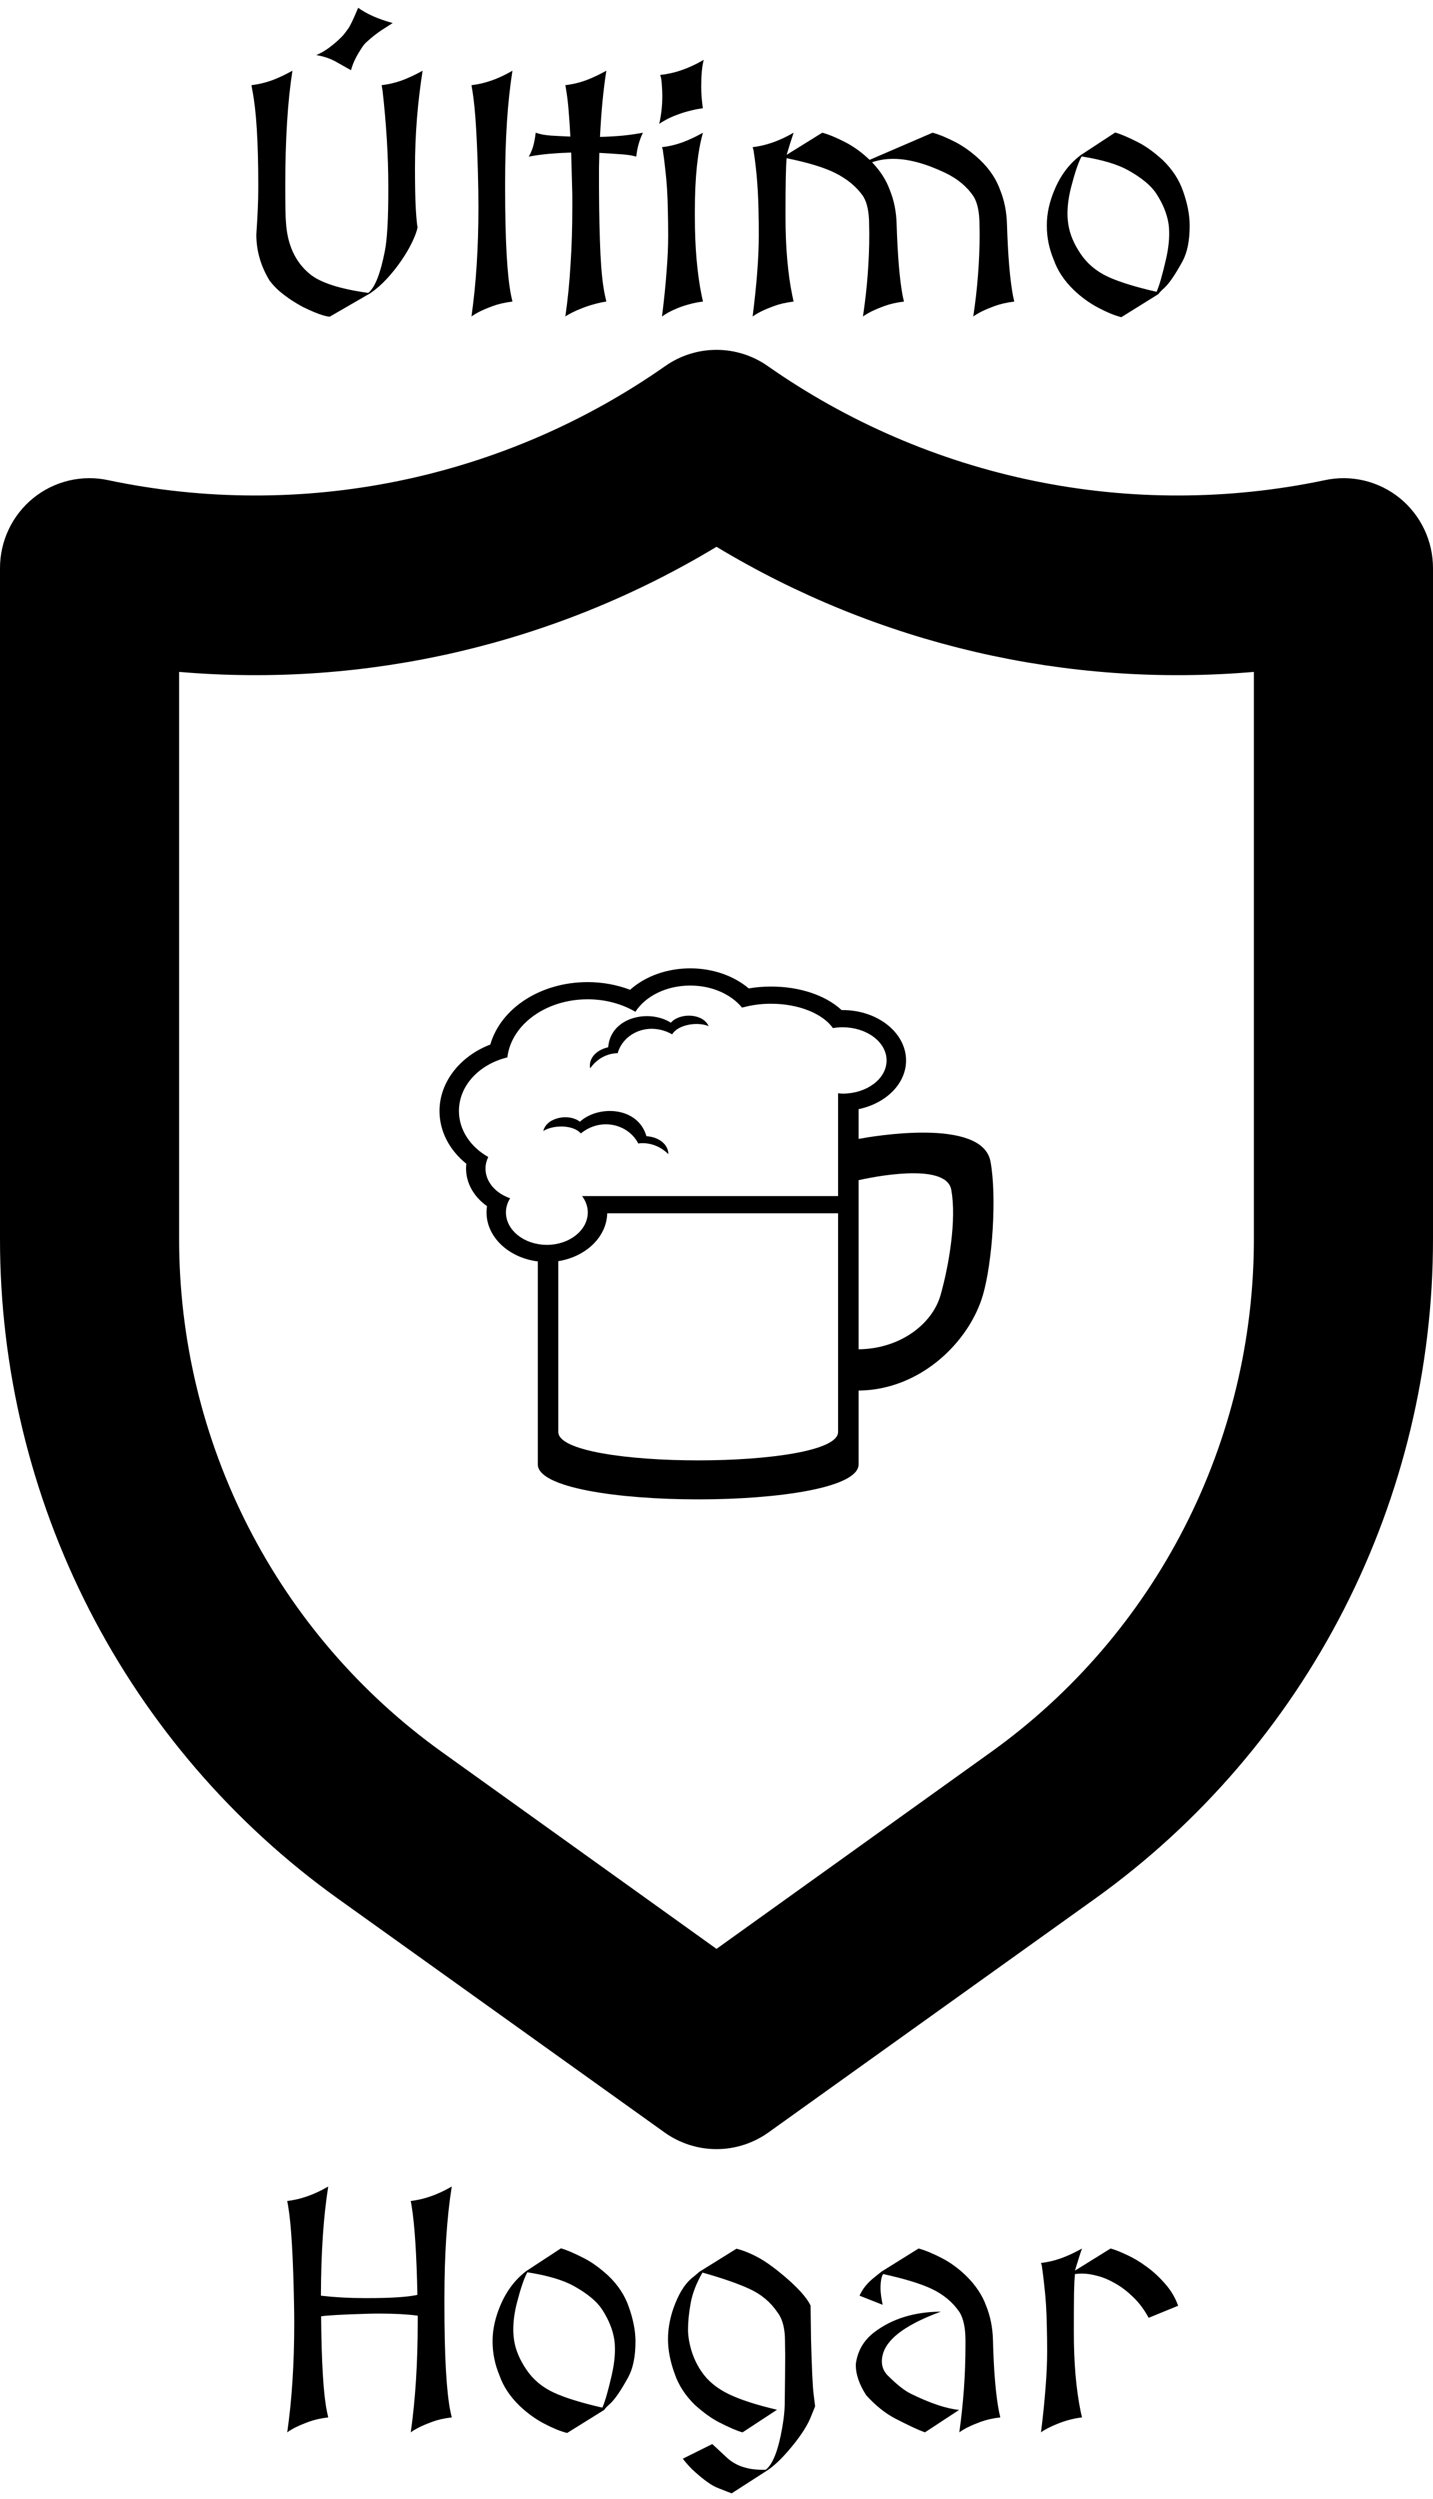 <svg width="39" height="68" viewBox="0 0 39 68" fill="none" xmlns="http://www.w3.org/2000/svg">
<g clip-path="url(#clip0_250_434)">
<path d="M6.843 2.318C7.02 2.297 7.199 2.256 7.379 2.194C7.559 2.129 7.752 2.039 7.959 1.924C7.894 2.337 7.845 2.804 7.813 3.323C7.78 3.842 7.764 4.422 7.764 5.063C7.764 5.34 7.766 5.56 7.769 5.722C7.772 5.885 7.776 5.99 7.782 6.037C7.817 6.654 8.033 7.126 8.428 7.453C8.712 7.69 9.243 7.862 10.023 7.971L10.027 7.967C10.207 7.819 10.356 7.439 10.475 6.825C10.537 6.512 10.568 5.963 10.568 5.178V5.072C10.568 4.653 10.554 4.228 10.528 3.797C10.501 3.366 10.463 2.923 10.412 2.469L10.386 2.318C10.566 2.297 10.745 2.256 10.922 2.194C11.102 2.129 11.295 2.039 11.502 1.924C11.434 2.355 11.382 2.79 11.347 3.23C11.312 3.67 11.294 4.12 11.294 4.58C11.294 5.038 11.301 5.407 11.316 5.687C11.334 5.964 11.35 6.131 11.365 6.187C11.341 6.302 11.289 6.441 11.21 6.603C11.133 6.763 11.035 6.928 10.917 7.099C10.802 7.267 10.672 7.43 10.528 7.586C10.383 7.743 10.232 7.874 10.076 7.98L8.973 8.618C8.926 8.615 8.867 8.603 8.796 8.582C8.728 8.562 8.647 8.532 8.552 8.494C8.461 8.455 8.361 8.41 8.251 8.357C8.145 8.3 8.037 8.237 7.928 8.166C7.819 8.092 7.713 8.013 7.609 7.927C7.509 7.839 7.419 7.743 7.339 7.639C7.097 7.244 6.976 6.825 6.976 6.382C7.011 5.871 7.029 5.461 7.029 5.151V5.027C7.029 3.868 6.976 3.015 6.87 2.469L6.843 2.318ZM8.606 1.499C8.721 1.452 8.833 1.388 8.942 1.309C9.096 1.196 9.227 1.081 9.336 0.963C9.363 0.934 9.41 0.872 9.478 0.777C9.531 0.704 9.621 0.515 9.748 0.211C9.976 0.379 10.289 0.518 10.687 0.627L10.39 0.817C10.243 0.915 10.098 1.03 9.956 1.163C9.924 1.192 9.885 1.241 9.841 1.309C9.714 1.5 9.626 1.676 9.575 1.835C9.561 1.883 9.553 1.908 9.553 1.911L9.159 1.689C9.003 1.598 8.818 1.534 8.606 1.499ZM12.831 8.613C12.957 7.728 13.021 6.736 13.021 5.638C13.021 5.476 13.019 5.317 13.017 5.16C12.993 3.868 12.94 2.97 12.857 2.469L12.831 2.318C13.191 2.277 13.552 2.151 13.915 1.942L13.947 1.924C13.814 2.762 13.747 3.777 13.747 4.97C13.747 5.02 13.747 5.072 13.747 5.125C13.747 6.541 13.802 7.515 13.911 8.047L13.947 8.206C13.746 8.23 13.566 8.271 13.406 8.33C13.149 8.424 12.957 8.519 12.831 8.613ZM15.386 8.613C15.451 8.168 15.498 7.698 15.527 7.205C15.56 6.713 15.576 6.19 15.576 5.638C15.576 5.544 15.576 5.457 15.576 5.377C15.576 5.297 15.575 5.225 15.572 5.16L15.545 4.151C15.333 4.157 15.13 4.169 14.938 4.186C14.749 4.204 14.566 4.229 14.389 4.262C14.431 4.197 14.469 4.11 14.505 4C14.537 3.888 14.562 3.758 14.58 3.611L14.651 3.633C14.736 3.659 14.851 3.679 14.996 3.69C15.141 3.699 15.316 3.708 15.523 3.717C15.508 3.442 15.492 3.202 15.474 2.995C15.457 2.789 15.436 2.613 15.412 2.469L15.386 2.318C15.566 2.297 15.745 2.256 15.922 2.194C16.102 2.129 16.295 2.039 16.502 1.924C16.419 2.449 16.362 3.05 16.329 3.726C16.553 3.72 16.762 3.708 16.953 3.69C17.148 3.67 17.33 3.643 17.498 3.611C17.401 3.811 17.34 4.028 17.317 4.262L17.246 4.244C17.145 4.22 17.017 4.204 16.86 4.195C16.704 4.183 16.521 4.171 16.311 4.16C16.308 4.293 16.305 4.425 16.302 4.558C16.302 4.691 16.302 4.828 16.302 4.97V5.125C16.305 5.836 16.319 6.434 16.342 6.918C16.366 7.402 16.407 7.778 16.466 8.047L16.502 8.206C16.395 8.221 16.286 8.244 16.174 8.277C16.062 8.306 15.954 8.342 15.851 8.383C15.75 8.421 15.659 8.461 15.576 8.503C15.494 8.544 15.43 8.581 15.386 8.613ZM17.941 3.372C17.997 3.13 18.025 2.876 18.025 2.61C18.025 2.531 18.022 2.451 18.016 2.371C18.013 2.291 18.006 2.212 17.994 2.132L17.968 2.039C18.349 2.001 18.734 1.869 19.123 1.645L19.154 1.627C19.107 1.796 19.084 2.036 19.084 2.349C19.084 2.432 19.087 2.523 19.093 2.623C19.101 2.721 19.113 2.829 19.128 2.947C19.007 2.961 18.886 2.985 18.765 3.018C18.647 3.047 18.535 3.082 18.428 3.124C18.325 3.162 18.23 3.203 18.145 3.248C18.062 3.292 17.994 3.333 17.941 3.372ZM18.016 8.613C18.073 8.168 18.114 7.763 18.14 7.4C18.17 7.034 18.185 6.704 18.185 6.409C18.185 6.17 18.182 5.947 18.176 5.74C18.173 5.531 18.166 5.333 18.154 5.147C18.142 4.958 18.126 4.777 18.105 4.602C18.087 4.428 18.065 4.253 18.038 4.076L18.016 4.005C18.197 3.984 18.375 3.943 18.552 3.881C18.732 3.816 18.915 3.732 19.101 3.628L19.132 3.611C18.985 4.121 18.911 4.831 18.911 5.74V5.895C18.911 6.724 18.973 7.442 19.097 8.047L19.132 8.206C19.005 8.221 18.884 8.244 18.769 8.277C18.657 8.306 18.552 8.34 18.455 8.379C18.36 8.417 18.275 8.457 18.198 8.498C18.124 8.54 18.064 8.578 18.016 8.613ZM20.483 8.613C20.595 7.728 20.651 6.993 20.651 6.409C20.651 6.116 20.65 5.957 20.647 5.931C20.641 5.243 20.594 4.625 20.505 4.076L20.483 4.005C20.84 3.963 21.202 3.838 21.568 3.628L21.599 3.611C21.54 3.785 21.477 3.986 21.409 4.213L22.379 3.611C22.547 3.655 22.755 3.741 23.003 3.868C23.236 3.989 23.458 4.149 23.667 4.35L25.381 3.611C25.549 3.655 25.758 3.741 26.006 3.868C26.236 3.989 26.457 4.149 26.67 4.35C26.93 4.598 27.113 4.871 27.219 5.169C27.334 5.452 27.396 5.762 27.405 6.099C27.432 6.958 27.486 7.607 27.569 8.047L27.604 8.206C27.407 8.23 27.226 8.271 27.064 8.33C26.807 8.424 26.615 8.519 26.488 8.613C26.604 7.84 26.661 7.092 26.661 6.369C26.658 6.274 26.657 6.19 26.657 6.116C26.657 5.777 26.604 5.52 26.497 5.346C26.317 5.078 26.06 4.864 25.727 4.704C25.195 4.45 24.723 4.323 24.309 4.323C24.103 4.323 23.911 4.354 23.734 4.416C23.958 4.65 24.119 4.9 24.216 5.169C24.332 5.452 24.394 5.762 24.402 6.099C24.429 6.958 24.484 7.607 24.566 8.047L24.602 8.206C24.404 8.23 24.224 8.271 24.061 8.33C23.805 8.424 23.613 8.519 23.486 8.613C23.601 7.84 23.658 7.092 23.658 6.369C23.655 6.274 23.654 6.19 23.654 6.116C23.654 5.777 23.601 5.52 23.495 5.346C23.317 5.086 23.061 4.872 22.724 4.704C22.429 4.557 21.992 4.424 21.413 4.306H21.409C21.388 4.521 21.378 4.999 21.378 5.74V5.895C21.378 6.724 21.44 7.442 21.564 8.047L21.599 8.206C21.398 8.23 21.218 8.271 21.059 8.33C20.802 8.424 20.61 8.519 20.483 8.613ZM29.438 4.257L29.433 4.262C29.348 4.421 29.256 4.688 29.159 5.063C29.088 5.331 29.052 5.582 29.052 5.815C29.052 5.907 29.06 6.003 29.075 6.103C29.113 6.363 29.222 6.627 29.402 6.896C29.588 7.176 29.844 7.39 30.169 7.538C30.473 7.676 30.908 7.811 31.475 7.94L31.479 7.936C31.55 7.777 31.634 7.484 31.732 7.059C31.791 6.803 31.82 6.569 31.82 6.36C31.82 6.248 31.813 6.149 31.798 6.063C31.754 5.804 31.645 5.539 31.471 5.271C31.329 5.052 31.073 4.84 30.704 4.633C30.415 4.471 29.993 4.346 29.438 4.257ZM30.518 8.631C30.341 8.587 30.132 8.501 29.89 8.374C29.65 8.247 29.429 8.087 29.225 7.892C28.965 7.641 28.784 7.368 28.68 7.073C28.553 6.772 28.49 6.462 28.49 6.143C28.49 6.134 28.49 6.128 28.49 6.125C28.49 5.81 28.562 5.483 28.707 5.147C28.822 4.878 28.968 4.65 29.145 4.461C29.228 4.372 29.317 4.293 29.411 4.222L30.35 3.606C30.495 3.645 30.706 3.735 30.983 3.876C31.19 3.983 31.41 4.142 31.643 4.354C31.906 4.608 32.09 4.89 32.197 5.2C32.315 5.531 32.375 5.838 32.378 6.121V6.139C32.378 6.546 32.313 6.869 32.184 7.108C31.983 7.477 31.814 7.722 31.679 7.843C31.605 7.908 31.555 7.961 31.528 8.002L30.518 8.631Z" fill="black"/>
<path d="M38.098 13.556C37.815 13.326 37.484 13.163 37.13 13.078C36.775 12.993 36.407 12.989 36.051 13.067C33.446 13.615 30.757 13.622 28.15 13.087C25.542 12.552 23.072 11.487 20.889 9.957C20.481 9.672 19.997 9.52 19.5 9.52C19.003 9.52 18.519 9.672 18.111 9.957C15.928 11.487 13.458 12.552 10.85 13.087C8.243 13.622 5.554 13.615 2.949 13.067C2.593 12.989 2.225 12.993 1.87 13.078C1.516 13.163 1.185 13.326 0.902 13.556C0.619 13.787 0.391 14.078 0.235 14.409C0.079 14.739 -0.001 15.101 1.40924e-05 15.466V33.71C-0.002 37.221 0.831 40.681 2.429 43.803C4.027 46.925 6.345 49.619 9.189 51.659L18.086 58.026C18.499 58.321 18.993 58.48 19.5 58.48C20.007 58.48 20.501 58.321 20.914 58.026L29.811 51.659C32.655 49.619 34.972 46.925 36.571 43.803C38.169 40.681 39.002 37.221 39 33.71V15.466C39.001 15.101 38.921 14.739 38.765 14.409C38.609 14.078 38.381 13.787 38.098 13.556ZM34.125 33.71C34.127 36.44 33.48 39.13 32.237 41.558C30.995 43.986 29.194 46.08 26.983 47.667L19.5 53.031L12.017 47.667C9.806 46.08 8.005 43.986 6.762 41.558C5.52 39.13 4.873 36.44 4.875 33.71V18.283C9.985 18.722 15.103 17.531 19.5 14.879C23.897 17.531 29.015 18.722 34.125 18.283V33.71Z" fill="black"/>
<path d="M7.817 66.187C7.944 65.307 8.008 64.315 8.008 63.212C8.008 63.052 8.006 62.893 8.003 62.734C7.98 61.435 7.927 60.538 7.844 60.042L7.817 59.891C8.175 59.85 8.536 59.724 8.902 59.515L8.933 59.497C8.803 60.315 8.737 61.305 8.734 62.468C9.112 62.512 9.509 62.534 9.925 62.534C9.952 62.534 9.979 62.534 10.005 62.534C10.637 62.534 11.089 62.505 11.36 62.446C11.337 61.336 11.285 60.535 11.205 60.042L11.179 59.891C11.536 59.85 11.898 59.724 12.264 59.515L12.295 59.497C12.162 60.333 12.095 61.348 12.095 62.543C12.095 62.593 12.095 62.645 12.095 62.698C12.095 64.118 12.15 65.092 12.259 65.62L12.295 65.78C12.094 65.803 11.914 65.844 11.754 65.903C11.498 65.998 11.306 66.092 11.179 66.187C11.306 65.292 11.369 64.284 11.369 63.163C11.369 63.116 11.369 63.066 11.369 63.012C11.083 62.974 10.739 62.955 10.337 62.955C10.228 62.955 10.123 62.956 10.023 62.959C9.311 62.98 8.883 63.004 8.739 63.03C8.75 64.296 8.803 65.159 8.898 65.62L8.933 65.78C8.733 65.803 8.553 65.844 8.393 65.903C8.136 65.998 7.944 66.092 7.817 66.187ZM14.354 61.831L14.35 61.835C14.264 61.994 14.172 62.261 14.075 62.636C14.004 62.904 13.969 63.156 13.969 63.389C13.969 63.48 13.976 63.576 13.991 63.677C14.029 63.936 14.139 64.2 14.319 64.469C14.505 64.749 14.76 64.963 15.085 65.111C15.389 65.25 15.824 65.384 16.391 65.514L16.396 65.509C16.466 65.35 16.551 65.058 16.648 64.633C16.707 64.376 16.736 64.143 16.736 63.933C16.736 63.821 16.729 63.722 16.714 63.637C16.67 63.377 16.561 63.113 16.387 62.844C16.245 62.626 15.99 62.413 15.621 62.207C15.331 62.045 14.909 61.919 14.354 61.831ZM15.435 66.204C15.257 66.16 15.048 66.075 14.806 65.948C14.567 65.821 14.345 65.66 14.141 65.465C13.882 65.214 13.7 64.941 13.597 64.646C13.47 64.345 13.406 64.035 13.406 63.717C13.406 63.707 13.406 63.702 13.406 63.699C13.406 63.383 13.479 63.057 13.623 62.721C13.738 62.452 13.885 62.223 14.062 62.034C14.144 61.946 14.233 61.866 14.327 61.795L15.266 61.18C15.411 61.218 15.622 61.308 15.899 61.45C16.106 61.556 16.326 61.715 16.559 61.928C16.822 62.181 17.007 62.463 17.113 62.773C17.231 63.104 17.292 63.411 17.295 63.694V63.712C17.295 64.119 17.23 64.442 17.1 64.682C16.899 65.05 16.731 65.295 16.595 65.416C16.521 65.481 16.471 65.534 16.444 65.576L15.435 66.204ZM22.046 65.819C21.934 66.073 21.732 66.368 21.44 66.705C21.245 66.929 21.063 67.099 20.895 67.214L19.912 67.847C19.634 67.741 19.476 67.677 19.438 67.656C19.279 67.571 19.079 67.418 18.84 67.196C18.746 67.102 18.66 67.004 18.583 66.904L19.385 66.505L19.775 66.868C20.014 67.093 20.337 67.205 20.744 67.205C20.774 67.205 20.805 67.205 20.837 67.205L20.846 67.2C21.035 67.05 21.183 66.669 21.289 66.058C21.331 65.816 21.353 65.613 21.356 65.447C21.364 64.828 21.369 64.408 21.369 64.19C21.369 64.14 21.369 64.097 21.369 64.061C21.366 63.882 21.364 63.762 21.364 63.703C21.364 63.361 21.297 63.101 21.161 62.924C20.972 62.643 20.716 62.429 20.395 62.282C20.088 62.14 19.662 61.993 19.119 61.839C18.954 62.123 18.846 62.401 18.796 62.676C18.749 62.936 18.725 63.175 18.725 63.393C18.725 63.497 18.737 63.609 18.76 63.73C18.82 64.031 18.929 64.296 19.088 64.527C19.256 64.78 19.505 64.987 19.832 65.146C20.151 65.3 20.589 65.441 21.147 65.572L20.209 66.187C20.07 66.151 19.859 66.061 19.575 65.916C19.372 65.813 19.15 65.654 18.911 65.439C18.651 65.185 18.468 64.903 18.362 64.593C18.241 64.262 18.18 63.95 18.18 63.654C18.18 63.333 18.245 63.01 18.375 62.685C18.514 62.337 18.682 62.092 18.88 61.95L19.035 61.817L20.045 61.189C20.248 61.242 20.458 61.329 20.674 61.45C20.866 61.559 21.085 61.718 21.334 61.928C21.711 62.247 21.953 62.515 22.06 62.734L22.073 63.677C22.094 64.453 22.117 64.945 22.144 65.155C22.171 65.365 22.184 65.472 22.184 65.479L22.046 65.819ZM23.393 62.468C23.47 62.291 23.599 62.128 23.782 61.981L23.991 61.813L25 61.184C25.169 61.228 25.377 61.314 25.625 61.441C25.861 61.562 26.082 61.723 26.289 61.923C26.549 62.177 26.732 62.45 26.838 62.742C26.953 63.026 27.015 63.336 27.024 63.672C27.045 64.51 27.099 65.159 27.188 65.62L27.224 65.78C27.023 65.803 26.843 65.844 26.683 65.903C26.426 65.998 26.235 66.092 26.108 66.187C26.22 65.39 26.276 64.597 26.276 63.809C26.276 63.771 26.276 63.731 26.276 63.69C26.276 63.353 26.223 63.097 26.116 62.919C25.93 62.645 25.674 62.431 25.346 62.278C25.05 62.139 24.613 62.006 24.035 61.879C23.988 61.953 23.964 62.081 23.964 62.264C23.964 62.38 23.983 62.53 24.022 62.716L23.393 62.468ZM25.173 66.187C25.005 66.128 24.738 66.004 24.372 65.815C24.097 65.673 23.831 65.46 23.574 65.177C23.385 64.882 23.291 64.609 23.291 64.358C23.291 64.353 23.291 64.345 23.291 64.336C23.335 63.979 23.5 63.69 23.787 63.468C24.271 63.097 24.878 62.908 25.607 62.902C24.707 63.232 24.186 63.601 24.044 64.008C24.014 64.094 24 64.177 24 64.256C24 64.392 24.047 64.513 24.141 64.62C24.395 64.876 24.609 65.047 24.783 65.133C25.318 65.396 25.758 65.543 26.103 65.576L25.173 66.187ZM28.331 66.187C28.387 65.741 28.428 65.337 28.455 64.974C28.484 64.608 28.499 64.277 28.499 63.982C28.499 63.743 28.496 63.52 28.49 63.313C28.487 63.104 28.48 62.906 28.468 62.721C28.456 62.531 28.44 62.35 28.419 62.176C28.401 62.002 28.379 61.826 28.353 61.649L28.331 61.578C28.511 61.557 28.689 61.516 28.866 61.454C29.047 61.389 29.23 61.305 29.416 61.202L29.447 61.184C29.417 61.27 29.386 61.364 29.354 61.468C29.321 61.568 29.289 61.674 29.256 61.786L30.226 61.184C30.344 61.216 30.49 61.274 30.665 61.357C30.842 61.436 31.02 61.543 31.2 61.675C31.381 61.805 31.549 61.96 31.705 62.14C31.865 62.318 31.984 62.518 32.064 62.742L31.262 63.07C31.141 62.849 31.003 62.663 30.846 62.512C30.69 62.359 30.529 62.235 30.363 62.14C30.198 62.043 30.036 61.973 29.876 61.932C29.717 61.888 29.574 61.866 29.447 61.866C29.385 61.866 29.323 61.87 29.261 61.879H29.256C29.244 61.988 29.235 62.162 29.23 62.401C29.227 62.638 29.225 62.942 29.225 63.313V63.468C29.225 64.298 29.287 65.015 29.411 65.62L29.447 65.78C29.331 65.794 29.218 65.816 29.106 65.846C28.993 65.875 28.887 65.911 28.787 65.952C28.689 65.99 28.601 66.03 28.521 66.072C28.441 66.113 28.378 66.151 28.331 66.187Z" fill="black"/>
<path d="M26.957 31.607C26.733 30.394 23.7 30.928 23.367 30.991V30.181C24.109 30.027 24.659 29.493 24.659 28.857C24.659 28.1 23.884 27.485 22.932 27.485L22.904 27.485C22.472 27.084 21.768 26.845 20.983 26.845C20.777 26.845 20.574 26.862 20.378 26.896C19.968 26.55 19.397 26.35 18.787 26.35H18.785C18.148 26.35 17.558 26.566 17.149 26.933C16.784 26.795 16.392 26.724 15.995 26.724C14.71 26.724 13.629 27.436 13.344 28.423C12.515 28.742 11.961 29.449 11.961 30.231C11.961 30.779 12.229 31.296 12.692 31.667C12.687 31.71 12.684 31.753 12.684 31.797C12.684 32.197 12.898 32.568 13.254 32.82C13.245 32.876 13.241 32.933 13.241 32.989C13.241 33.666 13.848 34.226 14.637 34.325V39.848C14.637 41.117 23.367 41.117 23.367 39.848V37.839C25.065 37.823 26.387 36.498 26.752 35.235C27.009 34.346 27.133 32.56 26.957 31.607ZM22.809 38.966C22.809 39.996 15.195 39.996 15.195 38.966V34.317C15.942 34.199 16.511 33.661 16.526 33.015H22.809V38.966ZM22.932 29.759C22.89 29.759 22.85 29.753 22.809 29.749V32.547H15.843C15.938 32.677 15.997 32.827 15.997 32.989C15.997 33.477 15.499 33.874 14.884 33.874C14.268 33.874 13.769 33.477 13.769 32.989C13.769 32.852 13.812 32.723 13.883 32.606C13.489 32.47 13.213 32.159 13.213 31.797C13.213 31.686 13.241 31.581 13.288 31.483C12.806 31.21 12.49 30.751 12.49 30.231C12.49 29.539 13.046 28.958 13.808 28.773C13.913 27.885 14.851 27.192 15.993 27.192H15.995C16.481 27.192 16.929 27.319 17.293 27.532C17.565 27.109 18.13 26.818 18.784 26.818H18.786C19.381 26.818 19.901 27.058 20.195 27.419C20.45 27.348 20.716 27.312 20.983 27.313C21.744 27.313 22.395 27.586 22.669 27.976C22.756 27.961 22.843 27.953 22.931 27.953C23.593 27.953 24.129 28.357 24.129 28.856C24.129 29.355 23.593 29.759 22.932 29.759ZM25.599 35.237C25.378 36.021 24.509 36.703 23.367 36.716V32.114C23.644 32.051 25.75 31.597 25.89 32.377C26.036 33.193 25.828 34.427 25.599 35.237Z" fill="black"/>
<path d="M17.593 30.917C17.365 30.115 16.291 30.06 15.781 30.524C15.501 30.294 14.877 30.393 14.786 30.776C15.063 30.601 15.604 30.605 15.808 30.842C16.361 30.393 17.105 30.594 17.371 31.116C17.371 31.116 17.803 31.025 18.19 31.405C18.189 31.153 17.952 30.941 17.593 30.917ZM18.258 27.829C17.664 27.451 16.617 27.672 16.552 28.497C16.203 28.576 16.012 28.822 16.062 29.071C16.366 28.636 16.81 28.659 16.81 28.659C16.968 28.103 17.661 27.79 18.294 28.146C18.448 27.881 18.98 27.793 19.287 27.923C19.121 27.559 18.488 27.559 18.258 27.829Z" fill="black"/>
</g>
<defs>
<clipPath id="clip0_250_434">
<rect width="39" height="68" fill="white"/>
</clipPath>
</defs>
</svg>
